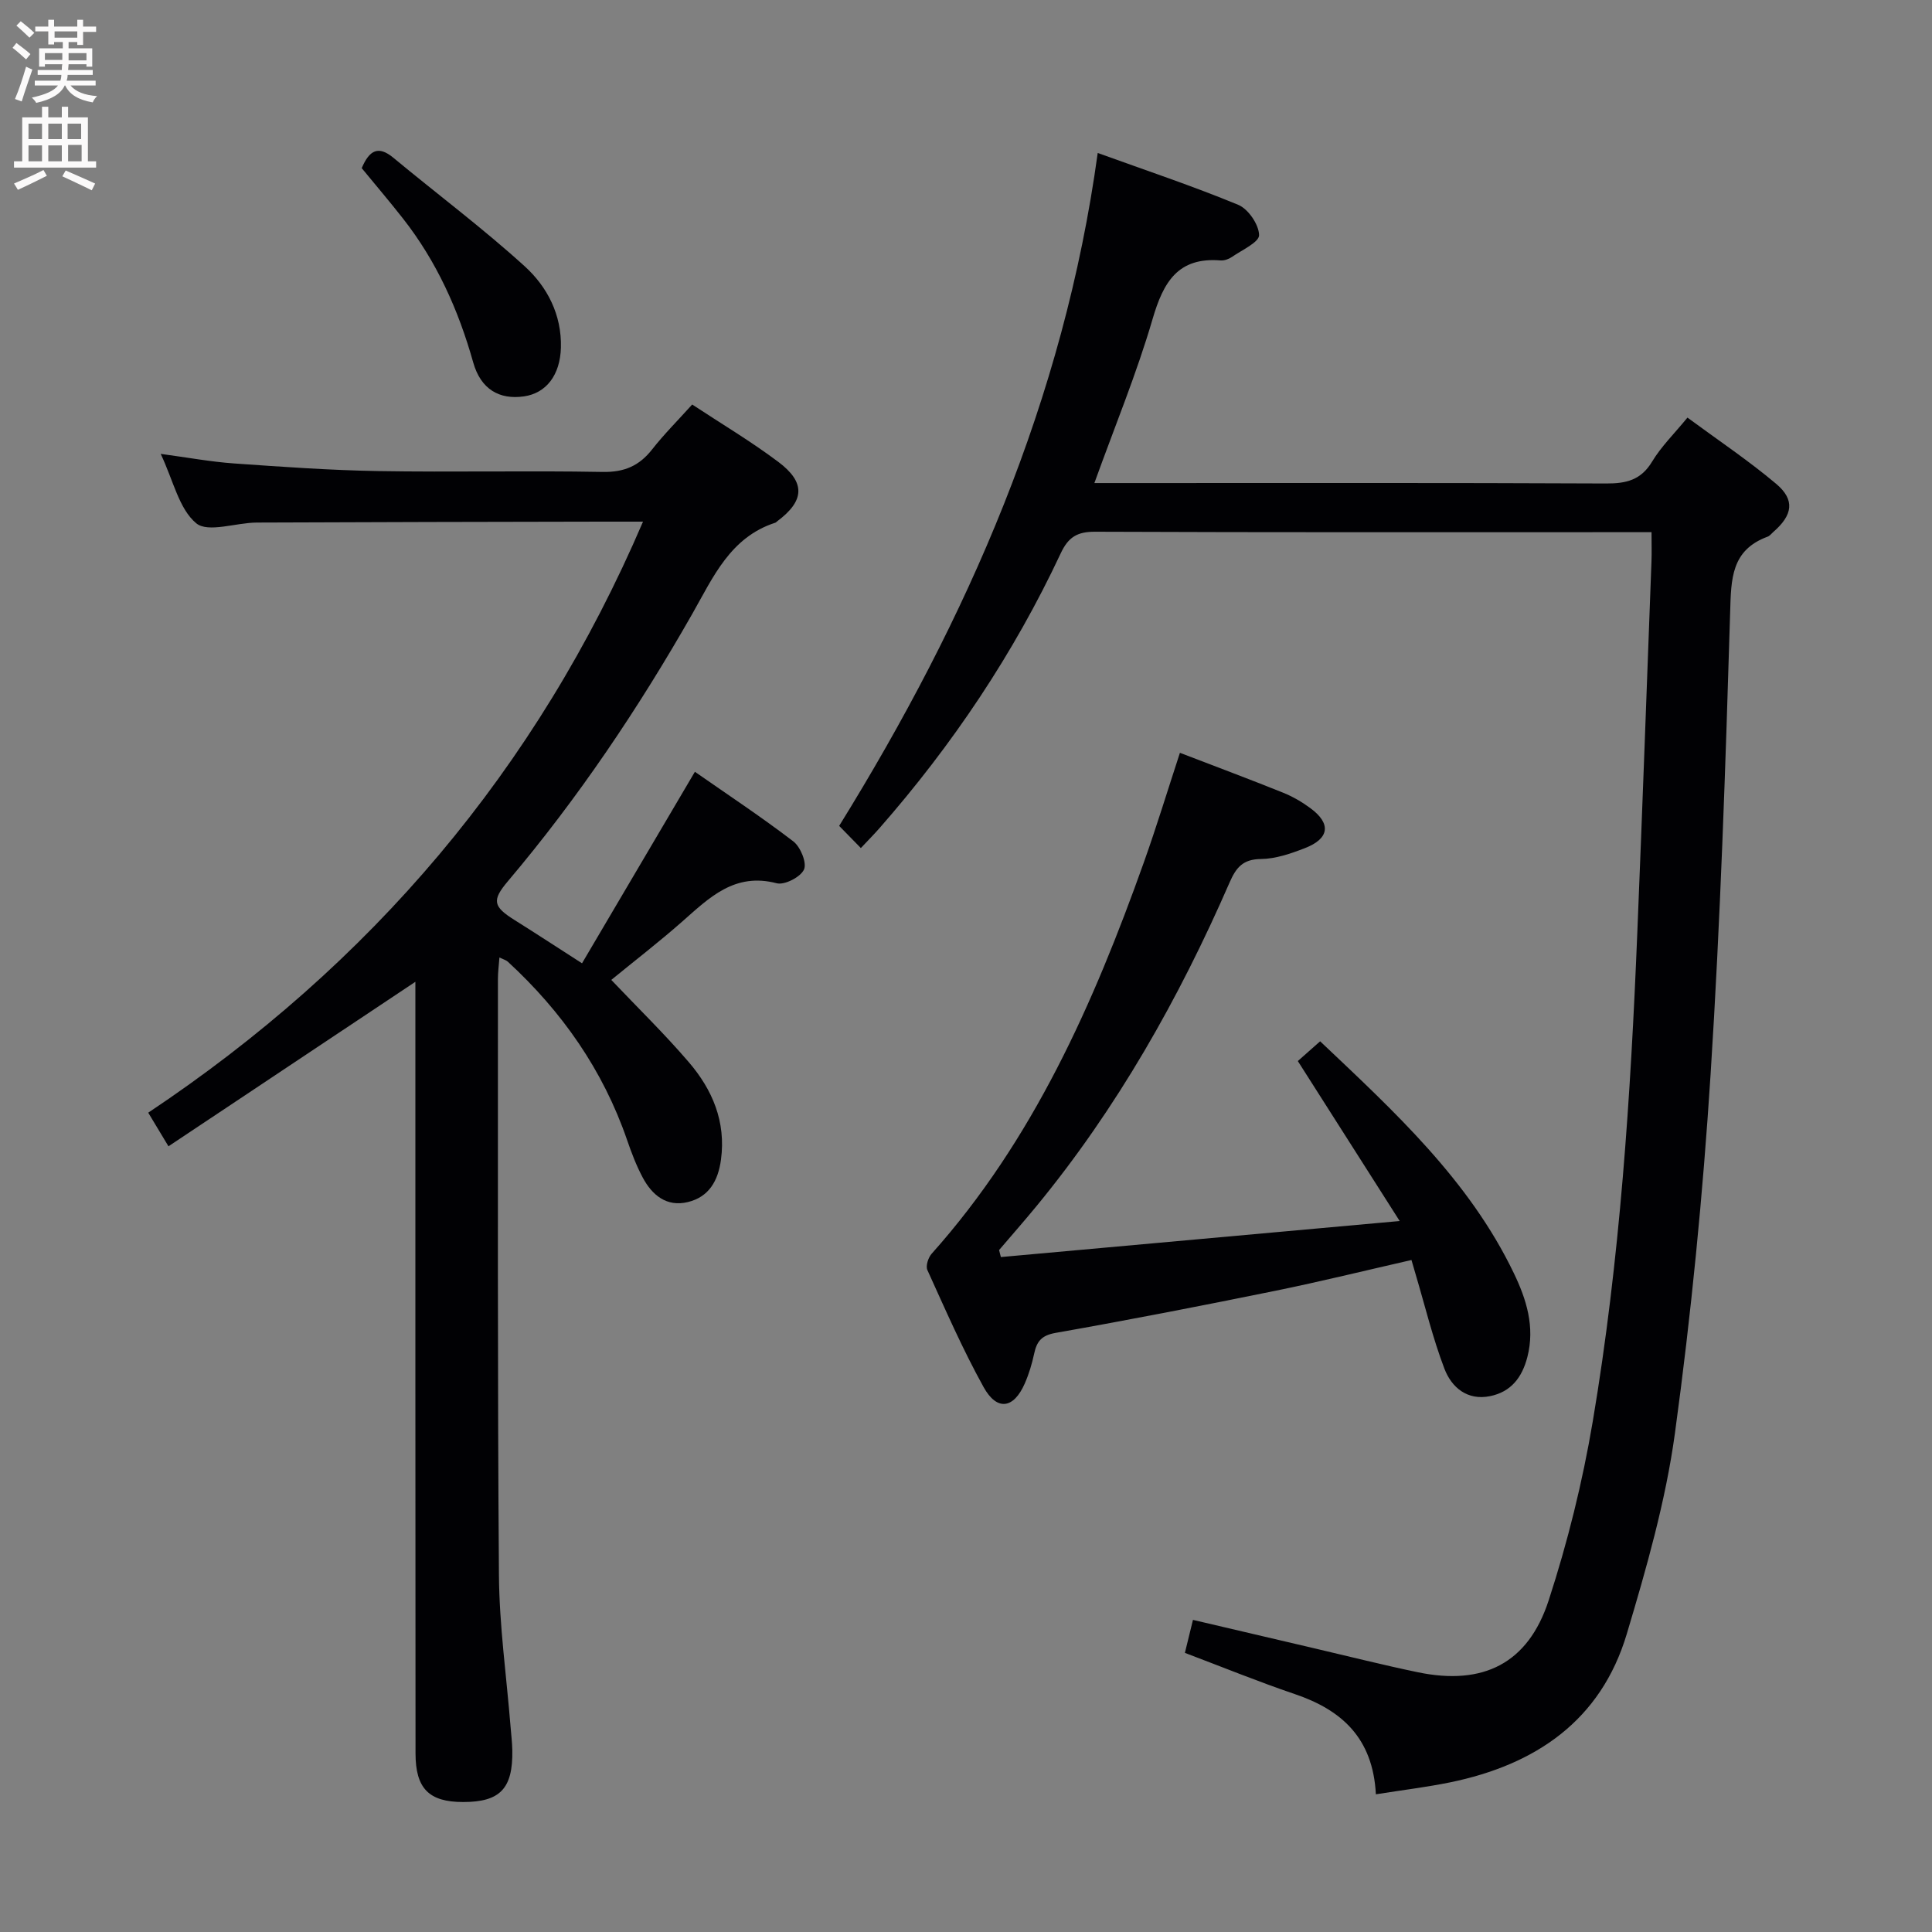 <svg enable-background="new 0 0 400 400" viewBox="0 0 400 400" xmlns="http://www.w3.org/2000/svg"><rect x="0" y="0" width="400" height="400" fill="#808080" stroke="none"/><g fill="#010104"><path d="m284.86 371.49c-.61-11.7-7.12-17.48-16.82-20.76-7.51-2.55-14.86-5.55-22.72-8.52.51-2.08 1.01-4.11 1.67-6.83 8.6 2.02 16.93 3.97 25.27 5.92 7.11 1.66 14.19 3.45 21.33 4.93 13.45 2.78 22.77-1.78 27.04-14.87 3.94-12.09 7.03-24.58 9.14-37.11 5.64-33.48 7.84-67.33 9.22-101.22 1.05-25.59 1.97-51.18 2.93-76.77.07-1.8.01-3.6.01-6.08-2.19 0-3.96 0-5.73 0-36.49 0-72.98.06-109.47-.09-3.71-.02-5.55 1.12-7.12 4.47-9.73 20.78-22.41 39.66-37.53 56.91-1.09 1.24-2.26 2.42-3.85 4.11-1.51-1.54-2.86-2.93-4.49-4.59 26.61-43 46.51-88.18 53.53-139.32 10.01 3.62 19.69 6.85 29.1 10.74 2.07.86 4.27 4.09 4.31 6.26.03 1.48-3.55 3.09-5.61 4.52-.65.45-1.59.79-2.36.73-8.86-.72-11.85 4.51-14.08 12.13-3.29 11.28-7.81 22.19-12.05 33.96h5.49c33.49 0 66.98-.07 100.47.09 4.18.02 7.23-.72 9.53-4.56 1.86-3.09 4.53-5.7 7.3-9.08 6.25 4.61 12.57 8.84 18.35 13.7 3.97 3.34 3.46 6.48-.6 10-.38.33-.71.79-1.15.95-7.56 2.78-7.56 8.75-7.76 15.63-.96 31.91-2.01 63.84-4.05 95.69-1.59 24.85-4.02 49.69-7.39 74.35-1.92 14.03-5.89 27.88-9.96 41.5-5.36 17.95-18.87 27.1-36.59 30.74-4.81.98-9.73 1.58-15.36 2.47z"/><path d="m133.13 108c-3.29 0-5.9 0-8.51 0-23.82.05-47.65.08-71.47.19-4.29.02-10.08 2.17-12.52.15-3.57-2.96-4.73-8.82-7.36-14.37 5.63.76 10.38 1.64 15.17 1.98 9.94.7 19.89 1.41 29.85 1.58 15.49.26 30.99-.11 46.48.18 4.47.08 7.57-1.25 10.25-4.67 2.45-3.13 5.29-5.96 8.29-9.29 6.05 3.99 12.16 7.62 17.82 11.87 5.72 4.29 5.44 8.08-.21 12.3-.13.1-.25.25-.4.3-9.31 3.01-12.84 11.22-17.17 18.84-11.13 19.55-23.64 38.17-38.19 55.38-3.39 4-3.06 5.27 1.43 8.08 4.36 2.73 8.66 5.55 13.91 8.92 7.71-13.09 15.35-26.05 23.37-39.65 6.72 4.69 13.73 9.32 20.39 14.42 1.48 1.14 2.82 4.43 2.2 5.81-.7 1.56-4.02 3.27-5.65 2.85-8.71-2.28-13.93 2.96-19.55 7.92-4.85 4.27-9.99 8.23-14.7 12.09 5.42 5.71 11 11.14 16.04 17.02 4.9 5.71 7.73 12.33 6.67 20.2-.59 4.37-2.49 7.73-6.88 8.78-4.37 1.05-7.38-1.44-9.32-5.08-1.32-2.47-2.33-5.13-3.24-7.78-4.99-14.49-13.5-26.61-24.71-36.93-.34-.31-.84-.43-1.72-.85-.12 1.64-.31 3.04-.31 4.44.02 41.15-.1 82.3.21 123.45.08 10.44 1.56 20.87 2.4 31.3.13 1.66.34 3.31.37 4.97.13 7.91-2.53 10.69-10.18 10.69-7.08 0-9.86-2.79-9.86-10.08-.04-51.68-.03-103.33-.03-154.98 0-1.76 0-3.51 0-4.76-16.96 11.3-33.76 22.49-51.12 34.06-1.75-2.91-2.89-4.8-4.19-6.96 46.05-30.71 80.39-70.93 102.44-122.37z"/><path d="m244.29 155.86c7.47 2.87 14.46 5.48 21.39 8.27 1.98.8 3.9 1.92 5.62 3.19 4.34 3.19 3.97 6.3-1.14 8.28-2.91 1.13-6.06 2.22-9.12 2.25-3.72.04-5.12 1.78-6.45 4.82-10.49 24.06-23.3 46.75-40.03 67.09-2.52 3.06-5.14 6.04-7.71 9.05.12.48.25.96.37 1.45 26.94-2.43 53.88-4.87 82.57-7.46-7.43-11.67-14.13-22.19-21.09-33.12 1.37-1.21 2.81-2.48 4.62-4.09 15.36 14.55 30.83 28.7 40.11 48.02 2.59 5.38 4.4 11.09 2.8 17.33-1.1 4.27-3.4 7.24-7.74 8.12-4.72.95-7.96-1.81-9.44-5.69-2.41-6.32-4-12.94-5.93-19.44-.28-.93-.54-1.87-.89-3.06-9.53 2.17-18.84 4.47-28.22 6.38-15.12 3.08-30.27 6.03-45.46 8.71-2.94.52-3.9 1.78-4.44 4.31-.45 2.1-1.08 4.2-1.94 6.16-2.29 5.24-5.75 5.77-8.53.75-4.34-7.83-7.93-16.08-11.64-24.24-.38-.84.18-2.58.9-3.38 21.03-23.55 33.48-51.74 43.92-81.01 2.62-7.35 4.89-14.81 7.47-22.69z"/><path d="m74.89 34.81c1.6-3.77 3.47-4.7 6.55-2.15 9.05 7.51 18.5 14.57 27.19 22.47 4.67 4.24 7.68 10.03 7.5 16.83-.15 5.67-3.02 9.45-7.67 10.11-5.06.72-8.92-1.46-10.49-7.04-3.05-10.85-7.57-20.91-14.54-29.79-2.76-3.52-5.66-6.92-8.54-10.43z"/></g><path d="m2.6 9.9.8-1c.9.7 1.9 1.4 2.9 2.3l-.9 1.1c-1.1-1-2-1.8-2.8-2.4zm.5 10.6c.9-2.1 1.6-4.3 2.3-6.7.4.2.8.4 1.3.6-.7 2.1-1.5 4.3-2.2 6.6zm.3-15.2.9-.9c1 .8 2 1.6 2.8 2.4l-1 1c-.9-.9-1.8-1.7-2.7-2.5zm12.6-1.2h1.2v1.4h2.7v1.1h-2.7v2.7h-1.2v-.6h-1.8v1.3h4.9v3.8h-1.2v-.5h-3.7c0 .4-.1.9-.1 1.2h5.1v1h-5.2c0 .5-.1.9-.2 1.2h6v1h-5.2c1.1 1.3 2.9 2 5.5 2.2-.4.4-.7.8-.9 1.3-2.9-.5-4.8-1.6-5.7-3.5h-.1c-.8 1.7-2.7 2.9-5.9 3.6-.2-.4-.6-.8-.9-1.1 2.8-.6 4.6-1.4 5.4-2.5h-4.8v-1h5.3c.1-.3.2-.7.2-1.2h-4.9v-1h5c0-.4 0-.8.1-1.2h-3.6v.5h-1.2v-3.8h4.9v-1.3h-1.8v.5h-1.2v-2.7h-2.7v-1h2.7v-1.4h1.2v1.4h4.8zm-6.7 8.3h3.6c0-.4 0-.9 0-1.4h-3.6zm1.9-4.6h4.8v-1.3h-4.7v1.3zm6.7 3.2h-3.7v1.5h3.7z" fill="#fbfafa"/><path d="m8.7 22.1h1.3v2.2h2.8v-2.2h1.3v2.2h4.1v9.1h1.7v1.3h-17v-1.3h1.7v-9.1h4.1zm.3 13.1.7 1.2c-1.8.9-3.8 1.9-6 2.9-.2-.4-.5-.8-.8-1.3 2.3-1 4.4-1.9 6.1-2.8zm-3.1-6.4h2.8v-3.2h-2.8zm0 4.6h2.8v-3.3h-2.8zm4.1-4.6h2.8v-3.2h-2.8zm0 4.6h2.8v-3.3h-2.8zm3.6 1.9c2.1.9 4.1 1.8 6.1 2.7l-.7 1.4c-2.2-1.1-4.2-2-6.1-2.9zm3.2-9.7h-2.8v3.2h2.8zm-2.7 7.8h2.8v-3.4h-2.8z" fill="#fbfafa"/></svg>